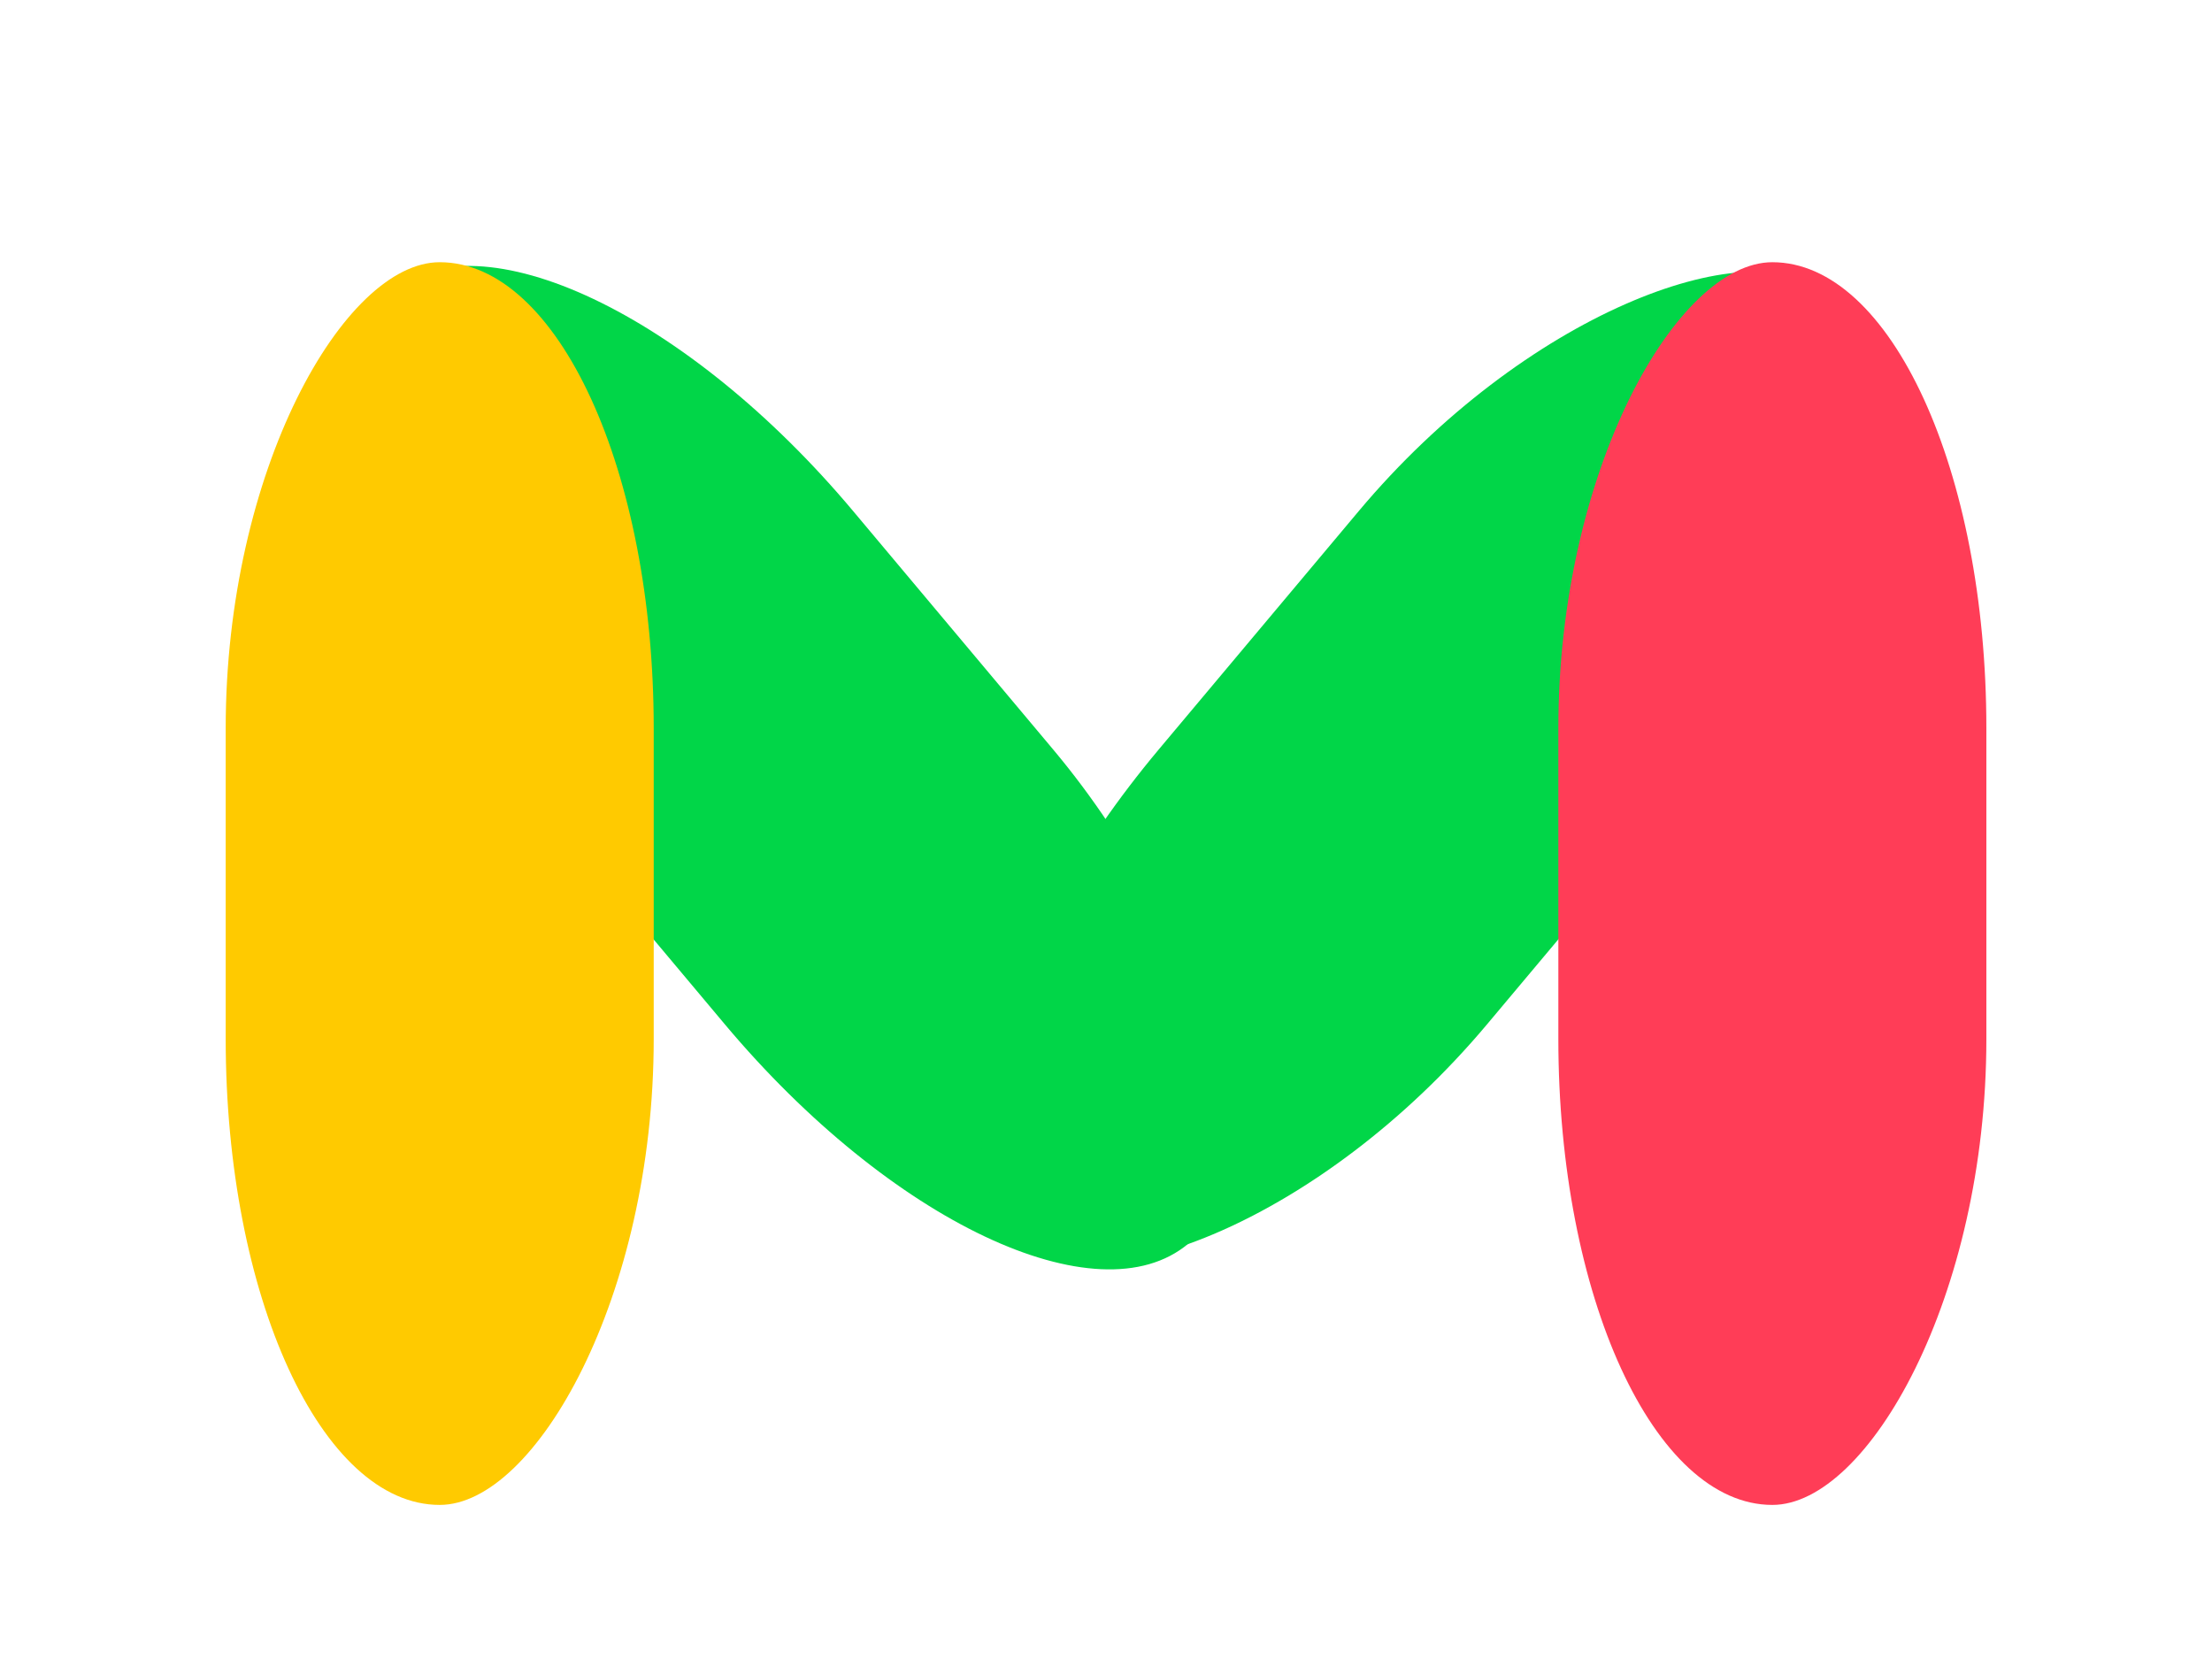 <svg id="eAOUVXIvhFD1" xmlns="http://www.w3.org/2000/svg" xmlns:xlink="http://www.w3.org/1999/xlink" viewBox="0 0 640 480" shape-rendering="geometricPrecision" text-rendering="geometricPrecision"><rect width="64" height="48" rx="24" ry="24" transform="matrix(3.611 4.304-1.977 1.659 160.164 44.561)" fill="#01d648" stroke-width="0"/><rect width="64" height="48" rx="24" ry="24" transform="matrix(0 5.618-2.58 0 189.142 75.866)" fill="#ffca00" stroke-width="0"/><rect width="64" height="48" rx="24" ry="24" transform="matrix(3.611-4.304 1.977 1.659 248.707 320.01)" fill="#01d648" stroke-width="0"/><rect width="64" height="48" rx="24" ry="24" transform="matrix(0 5.618-2.58 0 574.718 75.867)" fill="#ff3d57" stroke-width="0"/></svg>